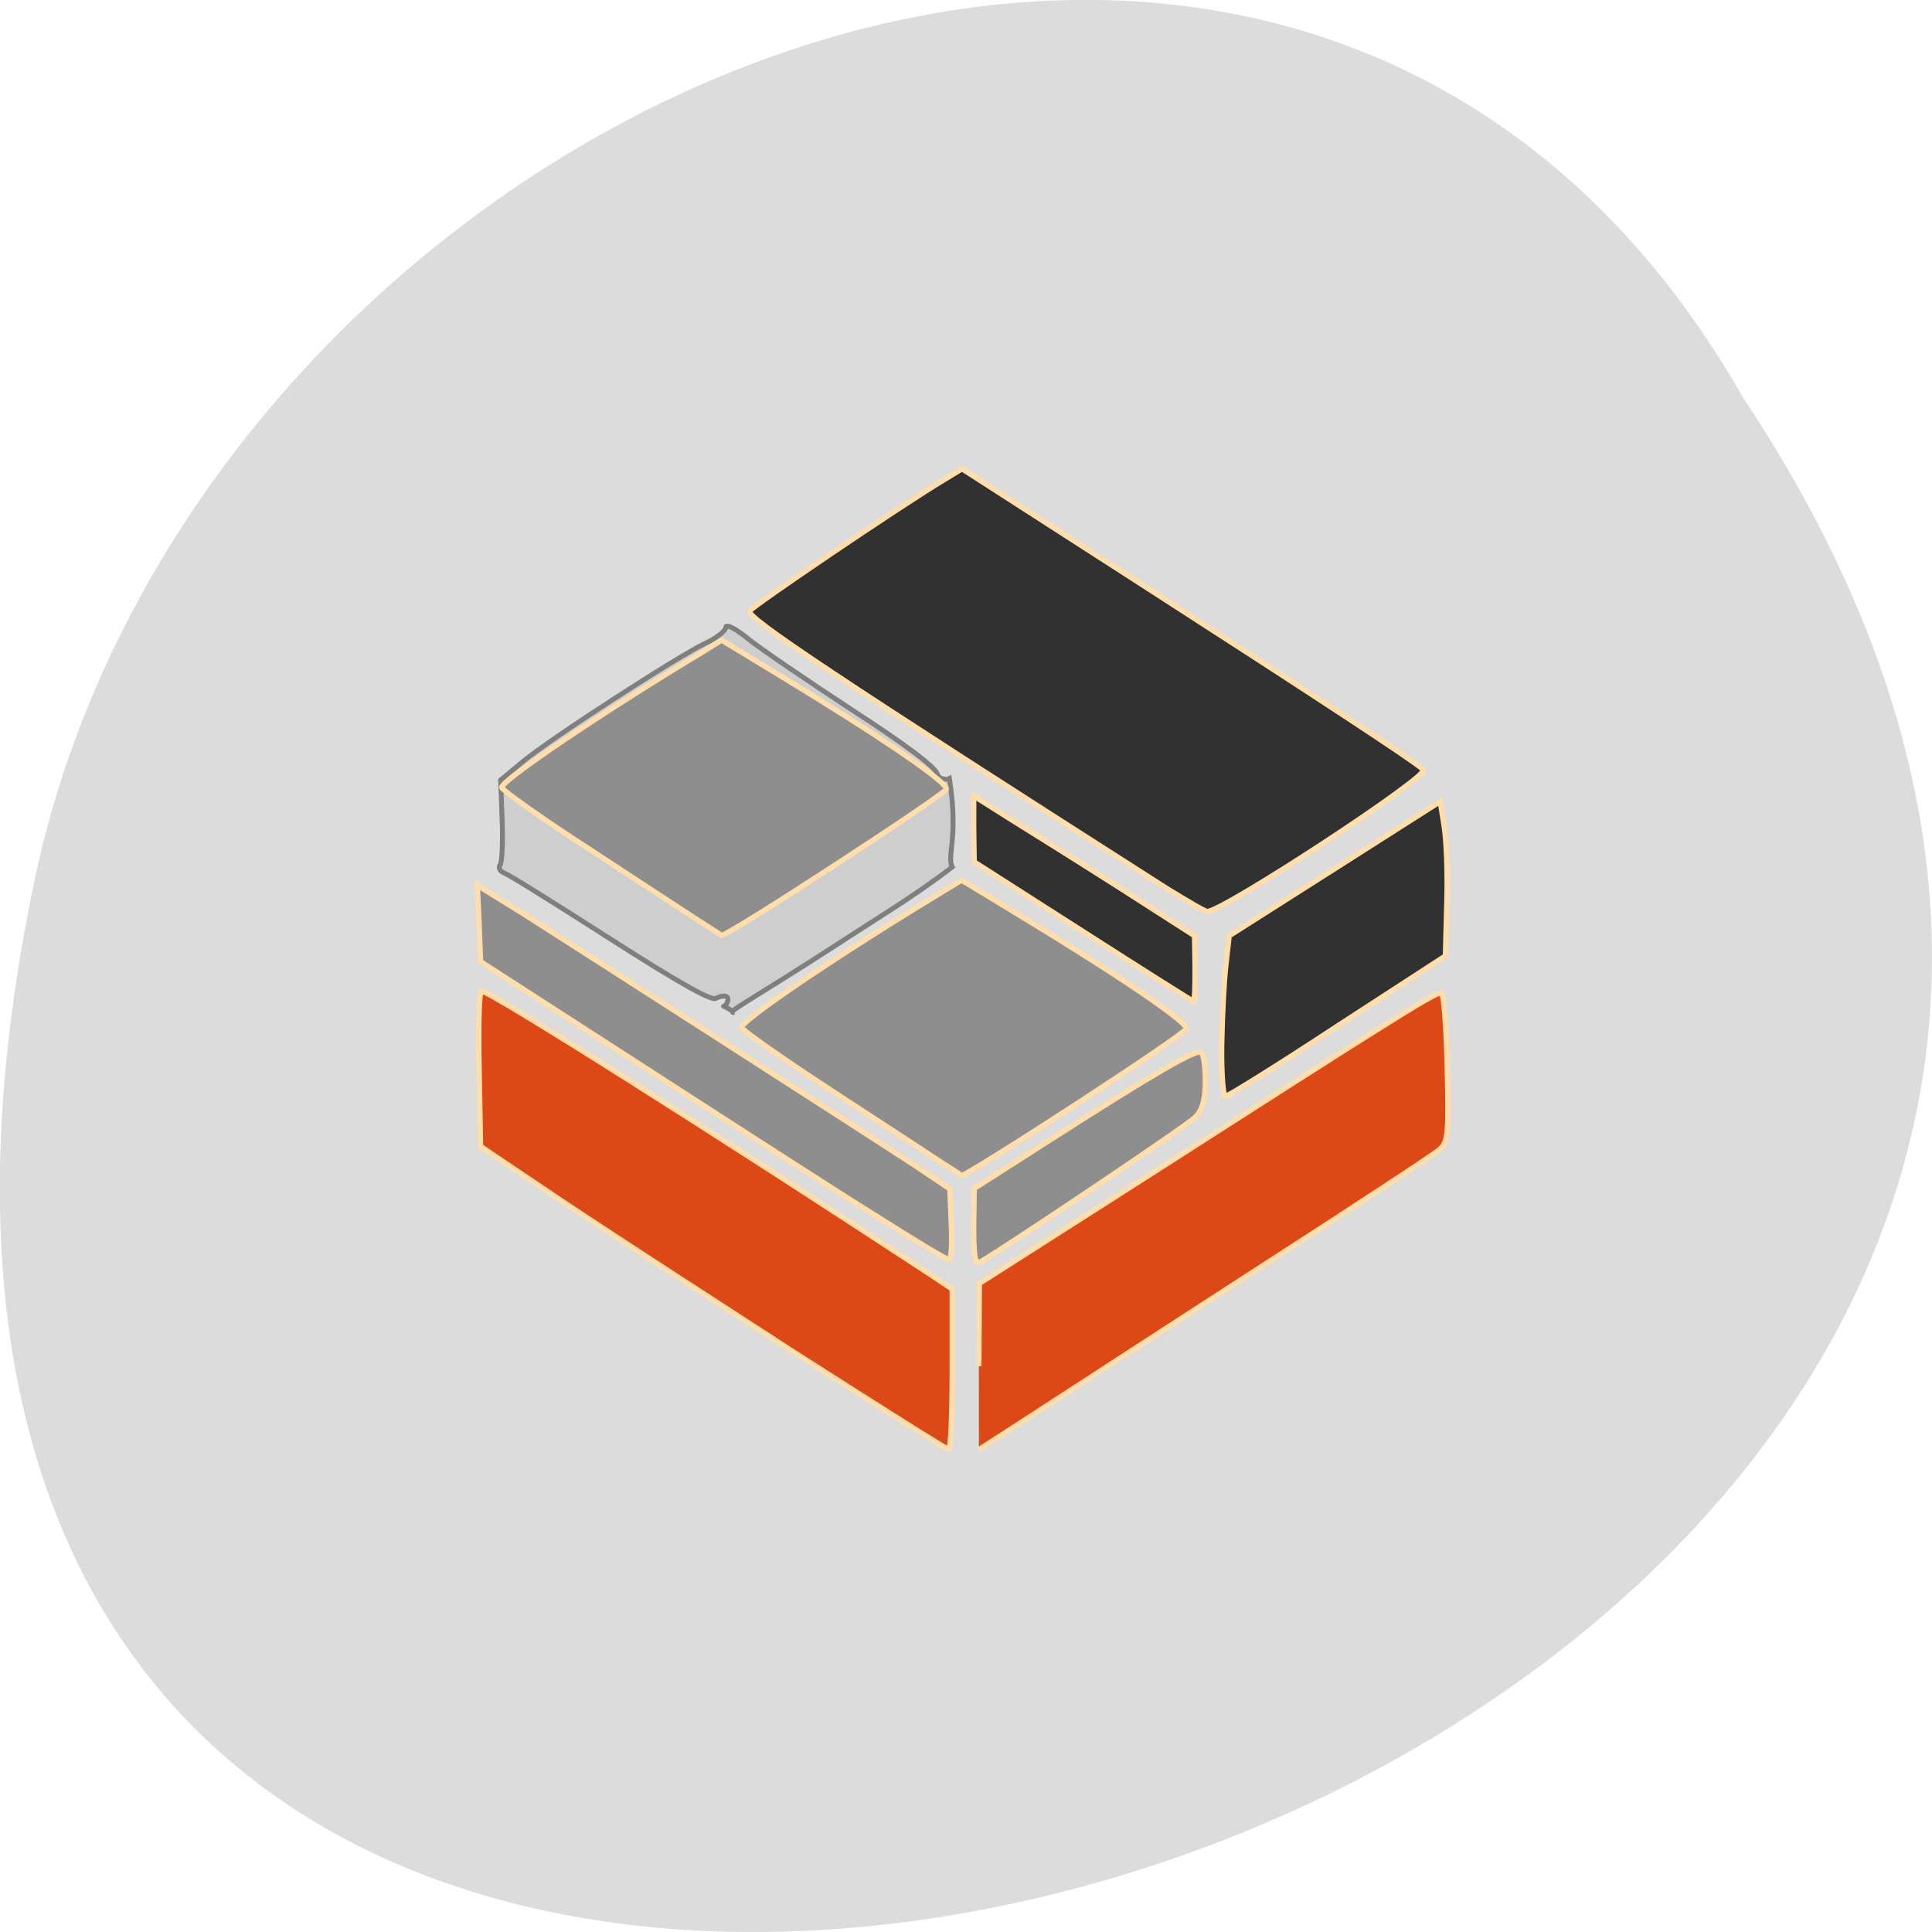 <svg xmlns="http://www.w3.org/2000/svg" viewBox="0 0 16 16"><path d="m 14.438 3.297 c 8 12.03 -17.504 19.438 -14.13 3.891 c 1.441 -6.43 10.461 -10.328 14.13 -3.891" fill="#dcdcdc"/><g transform="scale(0.062)"><g stroke="#ffdeac" stroke-width="0.704"><g fill="#dc4916"><path d="m 130.75 182.5 l 0.063 -11.06 l 18.13 -11.563 c 39.5 -25.313 43.19 -27.625 43.625 -27.19 c 0.313 0.313 0.625 4.813 0.75 10.125 c 0.188 8.688 0.125 9.75 -1.063 10.75 c -0.688 0.625 -11.75 7.875 -24.563 16.13 c -12.75 8.25 -26.313 17.06 -30.06 19.5 l -6.875 4.438"/><path d="m 106.44 180.88 c -10.813 -7 -24.813 -16.06 -31 -20.19 l -11.25 -7.563 l -0.188 -10.375 c -0.125 -5.688 0 -10.375 0.313 -10.375 c 1.125 0 31.13 18.938 60.25 38.06 l 2.625 1.75 v 10.688 c 0 5.938 -0.188 10.75 -0.5 10.688 c -0.313 0 -9.375 -5.75 -20.25 -12.688"/></g><g fill="#8e8e8e"><path d="m 117.38 162.63 c -4.875 -3 -18.813 -12 -31 -19.875 l -22.19 -14.313 l -0.188 -5.063 l -0.25 -5.125 l 5.875 3.625 c 6.688 4.25 45.813 29.375 52.688 33.875 l 4.563 3.063 l 0.188 4.75 c 0.125 2.563 0 4.688 -0.313 4.688 c -0.313 0 -4.563 -2.563 -9.375 -5.625"/><path d="m 125.81 155.31 c -1.375 -0.938 -7.938 -5.188 -14.625 -9.563 c -6.688 -4.375 -12.12 -8.188 -12.12 -8.5 c 0 -1 13.188 -9.875 26.813 -18.12 l 2.563 -1.563 l 7.625 4.625 c 13.813 8.375 22.875 14.563 22.375 15.25 c -0.625 1.063 -29.31 19.688 -30 19.563 c -0.063 -0.063 -1.25 -0.813 -2.625 -1.688"/><path d="m 130.06 163.94 l 0.063 -5.188 l 9.875 -6.313 c 14.06 -9 19.75 -12.313 20.438 -11.875 c 0.313 0.188 0.563 1.875 0.563 3.813 c 0 2.563 -0.375 3.875 -1.375 4.875 c -1.125 1.125 -24.938 17.13 -28.688 19.313 c -0.688 0.375 -0.875 -0.688 -0.875 -4.625"/></g><g fill="#313131"><path d="m 163.19 139.56 c 0.063 -3.75 0.313 -8.563 0.563 -10.688 l 0.438 -3.875 l 14.06 -8.938 l 14.13 -9 l 0.5 3.188 c 0.313 1.75 0.5 6.375 0.375 10.313 l -0.188 7.125 l -14.438 9.375 c -7.875 5.188 -14.625 9.375 -14.938 9.375 c -0.313 0 -0.563 -3.063 -0.5 -6.875"/><path d="m 144.69 124.44 l -14.563 -9.313 l -0.063 -4.438 v -4.375 l 4.75 3 c 2.625 1.625 9.313 5.813 14.813 9.313 l 9.938 6.375 l 0.063 4.375 c 0 2.438 -0.063 4.375 -0.188 4.375 c -0.125 0 -6.75 -4.188 -14.75 -9.313"/><path d="m 156.06 118.81 c -44.25 -28.25 -56.44 -36.37 -55.938 -37.19 c 0.438 -0.688 20.19 -14.06 25.813 -17.438 l 2.563 -1.563 l 24.19 15.563 c 23.563 15.188 36.25 23.5 37.438 24.625 c 0.938 0.813 -26.938 19.06 -28.875 18.938 c -0.313 0 -2.625 -1.375 -5.188 -2.938"/></g></g><path d="m 98.13 135.25 c -1.938 -1.313 -1.625 -0.563 -1.125 -1.063 c 0.75 -1.438 -0.563 -1.25 -1.313 -0.875 c -0.375 0.563 -4.563 -1.75 -13.938 -7.75 c -7.313 -4.688 -13.813 -8.75 -14.375 -8.938 c -0.625 -0.25 -0.875 -0.75 -0.563 -1.125 c 0.25 -0.438 0.375 -3.125 0.25 -6.06 l -0.188 -5.25 l 2.938 -2.438 c 3.688 -3.063 20.688 -14.06 24.375 -15.813 c 1.5 -0.688 2.75 -1.688 2.75 -2.125 c 0 -0.5 1.188 0.063 2.813 1.375 c 1.5 1.25 7.75 5.5 13.938 9.563 c 7.06 4.563 11.313 7.75 11.5 8.625 c 0.188 0.75 1.313 0.813 1.625 0.625 c 1.25 8 -0.375 10.188 0.375 11.813 c -5.188 4 -11.375 7.688 -14.75 9.938 c -13.25 8.563 -15.563 9.5 -14.313 9.5 m -1.188 -12.688 c 0 -0.563 -0.25 -1 -0.625 -1 c -0.375 0 -0.688 0.438 -0.688 1 c 0 0.563 0.313 1 0.688 1 c 0.375 0 0.625 -0.438 0.625 -1 m -20.19 -13.375 c 0 -1 -0.438 -1.313 -1.625 -1.313 c -1.875 0 -2.25 1.688 -0.5 2.125 c 2 0.563 2.125 0.5 2.125 -0.813 m 42.25 -0.563 c 0.188 -0.625 -0.188 -0.813 -1.188 -0.688 c -0.875 0.125 -1.625 0.625 -1.813 1.125 c -0.188 0.563 0.188 0.813 1.188 0.625 c 0.813 -0.125 1.625 -0.563 1.813 -1.063 m -22.313 -14.313 c -0.625 -0.688 -1.188 0.313 -0.625 1.188 c 0.375 0.688 0.563 0.688 0.75 0 c 0.188 -0.438 0.125 -1 -0.125 -1.188" fill="#cecece" stroke="#7f7f7f" stroke-width="0.653"/><path d="m 93.75 123.25 c -1.375 -0.875 -7.938 -5.188 -14.625 -9.563 c -6.688 -4.313 -12.12 -8.188 -12.12 -8.5 c 0 -0.938 13.188 -9.875 26.875 -18.12 l 2.5 -1.563 l 7.625 4.625 c 13.813 8.375 22.875 14.563 22.375 15.313 c -0.625 1 -29.31 19.688 -30 19.5 c -0.063 -0.063 -1.25 -0.813 -2.625 -1.688" fill="#8e8e8e" stroke="#ffdeac" stroke-width="0.704"/></g></svg>